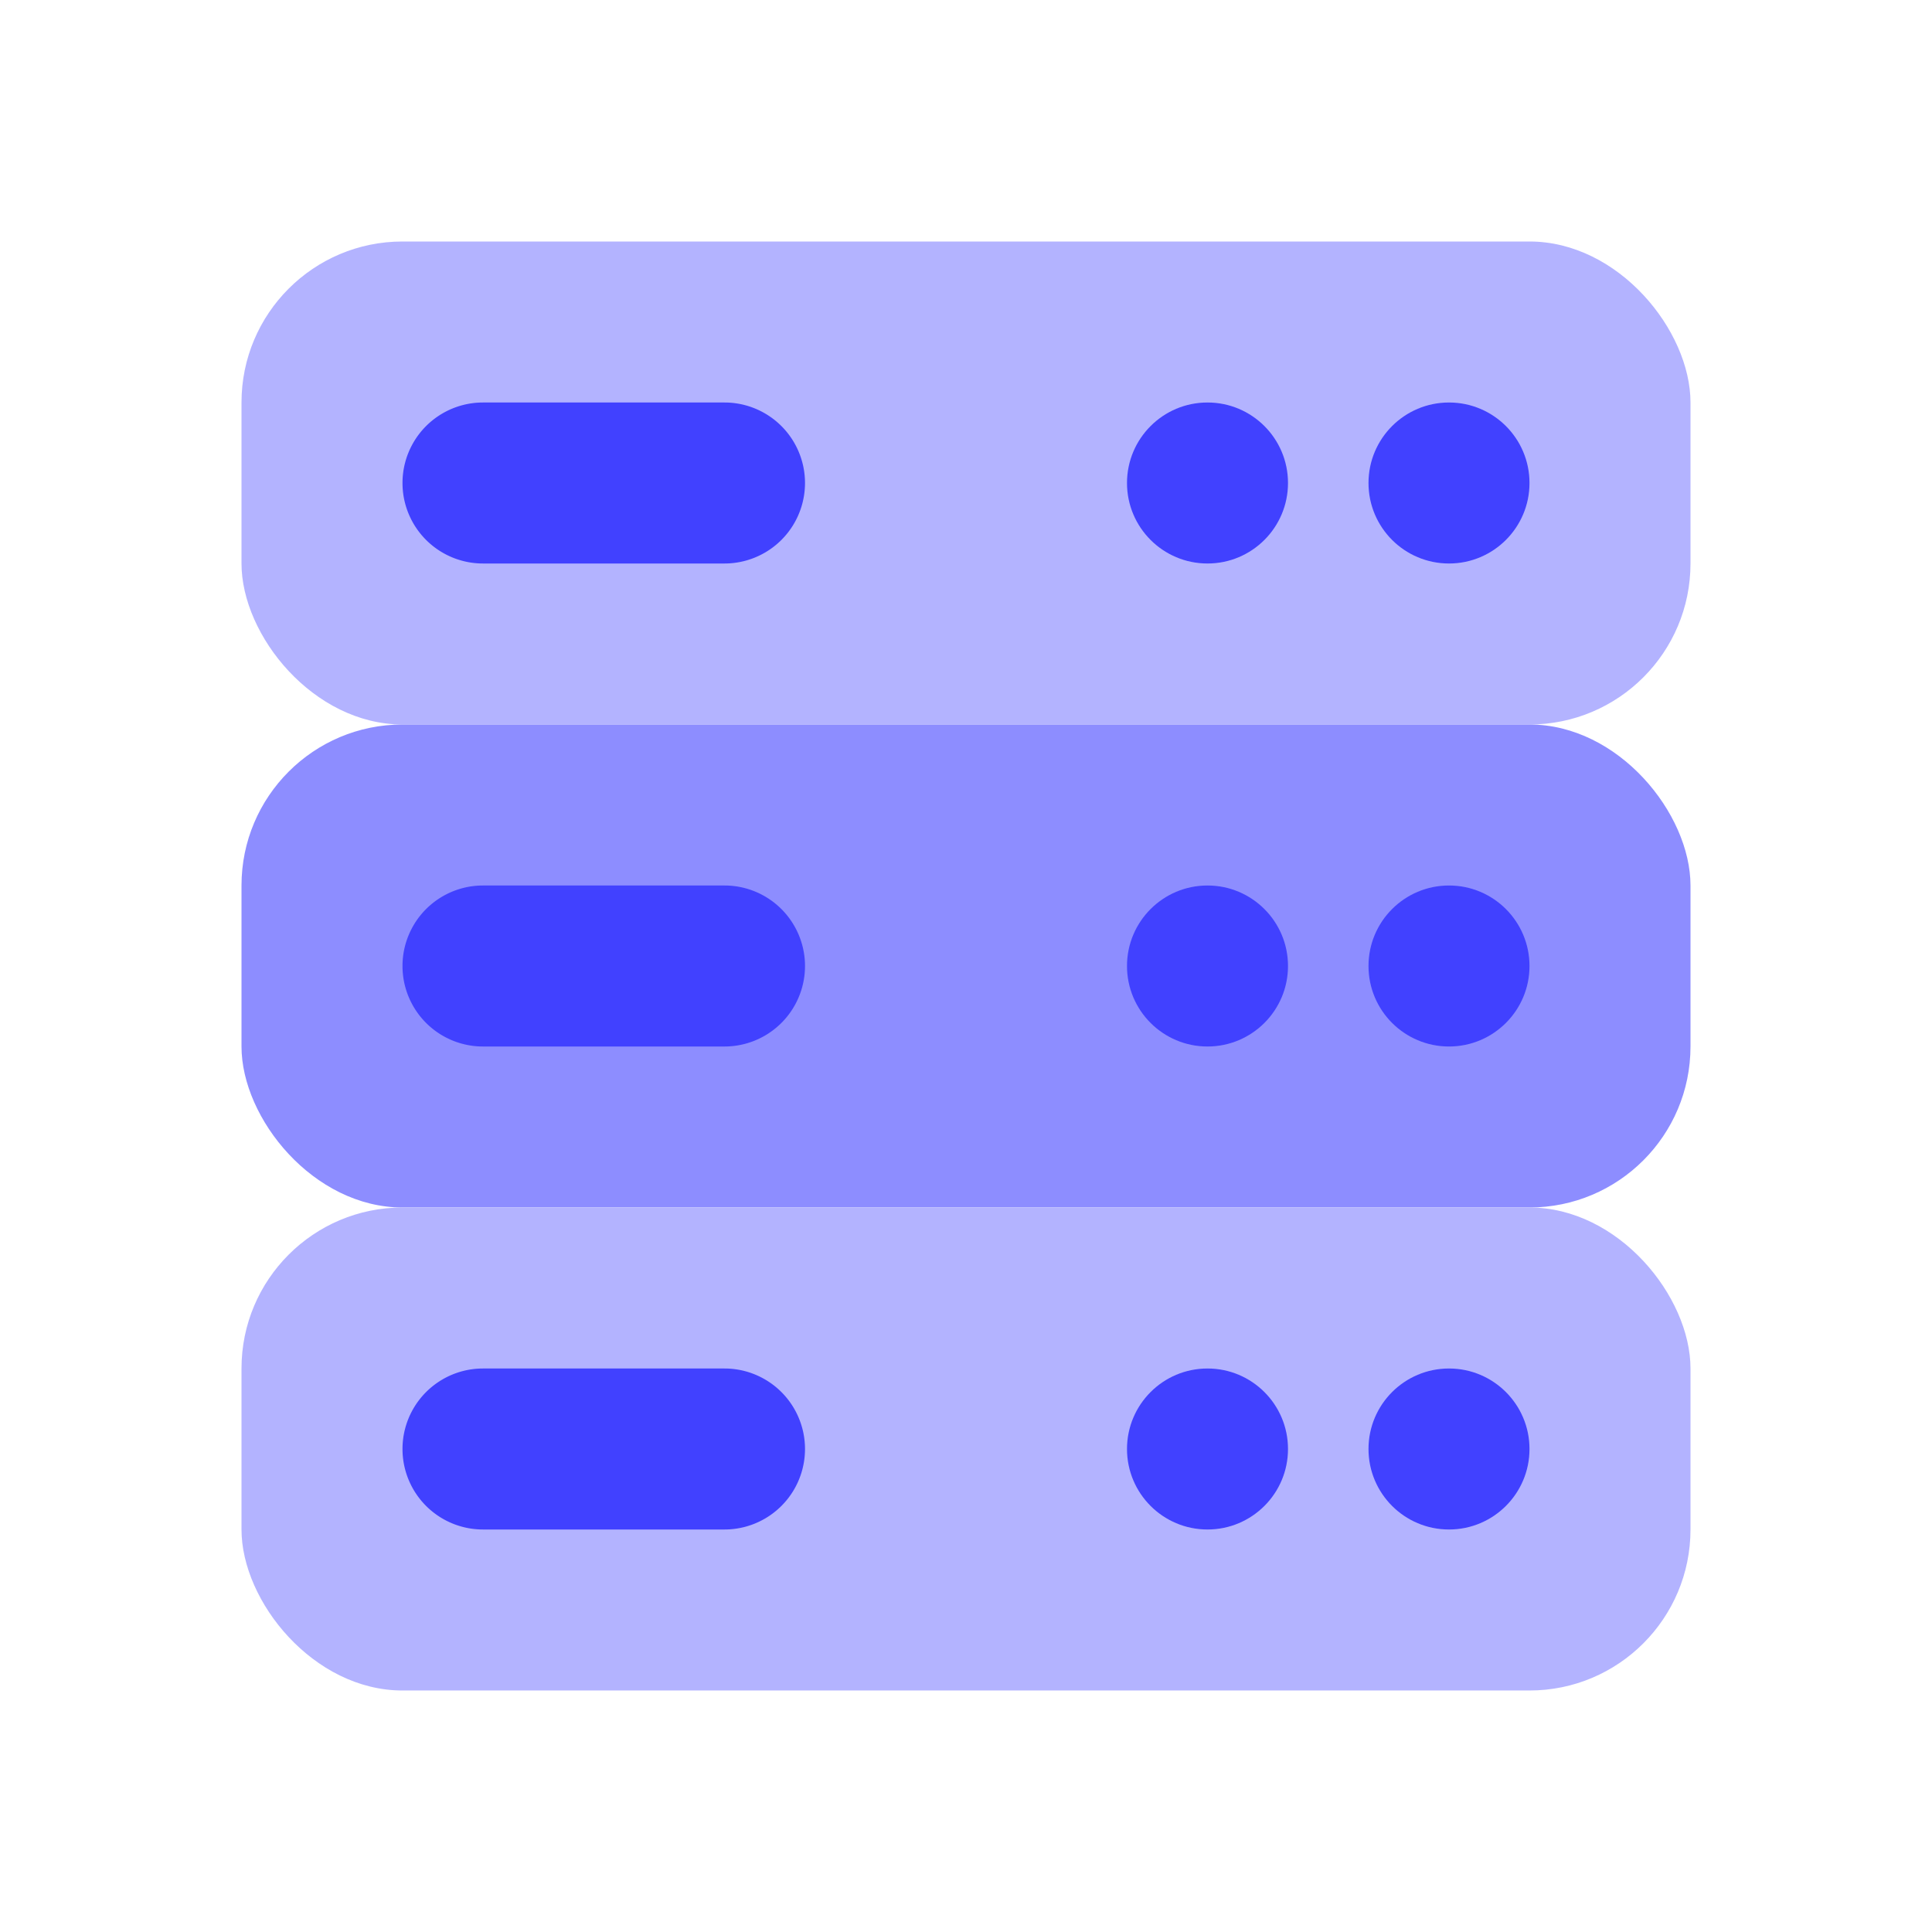 <svg xmlns="http://www.w3.org/2000/svg" data-name="Layer 1" viewBox="0 0 24 24"><rect width="18" height="6" x="3" y="3" fill="#b3b3ff" rx="2"/><rect width="18" height="6" x="3" y="9" fill="#8d8dff" rx="2"/><rect width="18" height="6" x="3" y="15" fill="#b3b3ff" rx="2"/><circle cx="18" cy="6" r="1" fill="#4141ff"/><circle cx="18" cy="12" r="1" fill="#4141ff"/><circle cx="18" cy="18" r="1" fill="#4141ff"/><circle cx="15" cy="6" r="1" fill="#4141ff"/><circle cx="15" cy="12" r="1" fill="#4141ff"/><circle cx="15" cy="18" r="1" fill="#4141ff"/><path fill="#4141ff" d="M9 7H6A1 1 0 0 1 6 5H9A1 1 0 0 1 9 7zM9 13H6a1 1 0 0 1 0-2H9a1 1 0 0 1 0 2zM9 19H6a1 1 0 0 1 0-2H9a1 1 0 0 1 0 2z"/></svg>